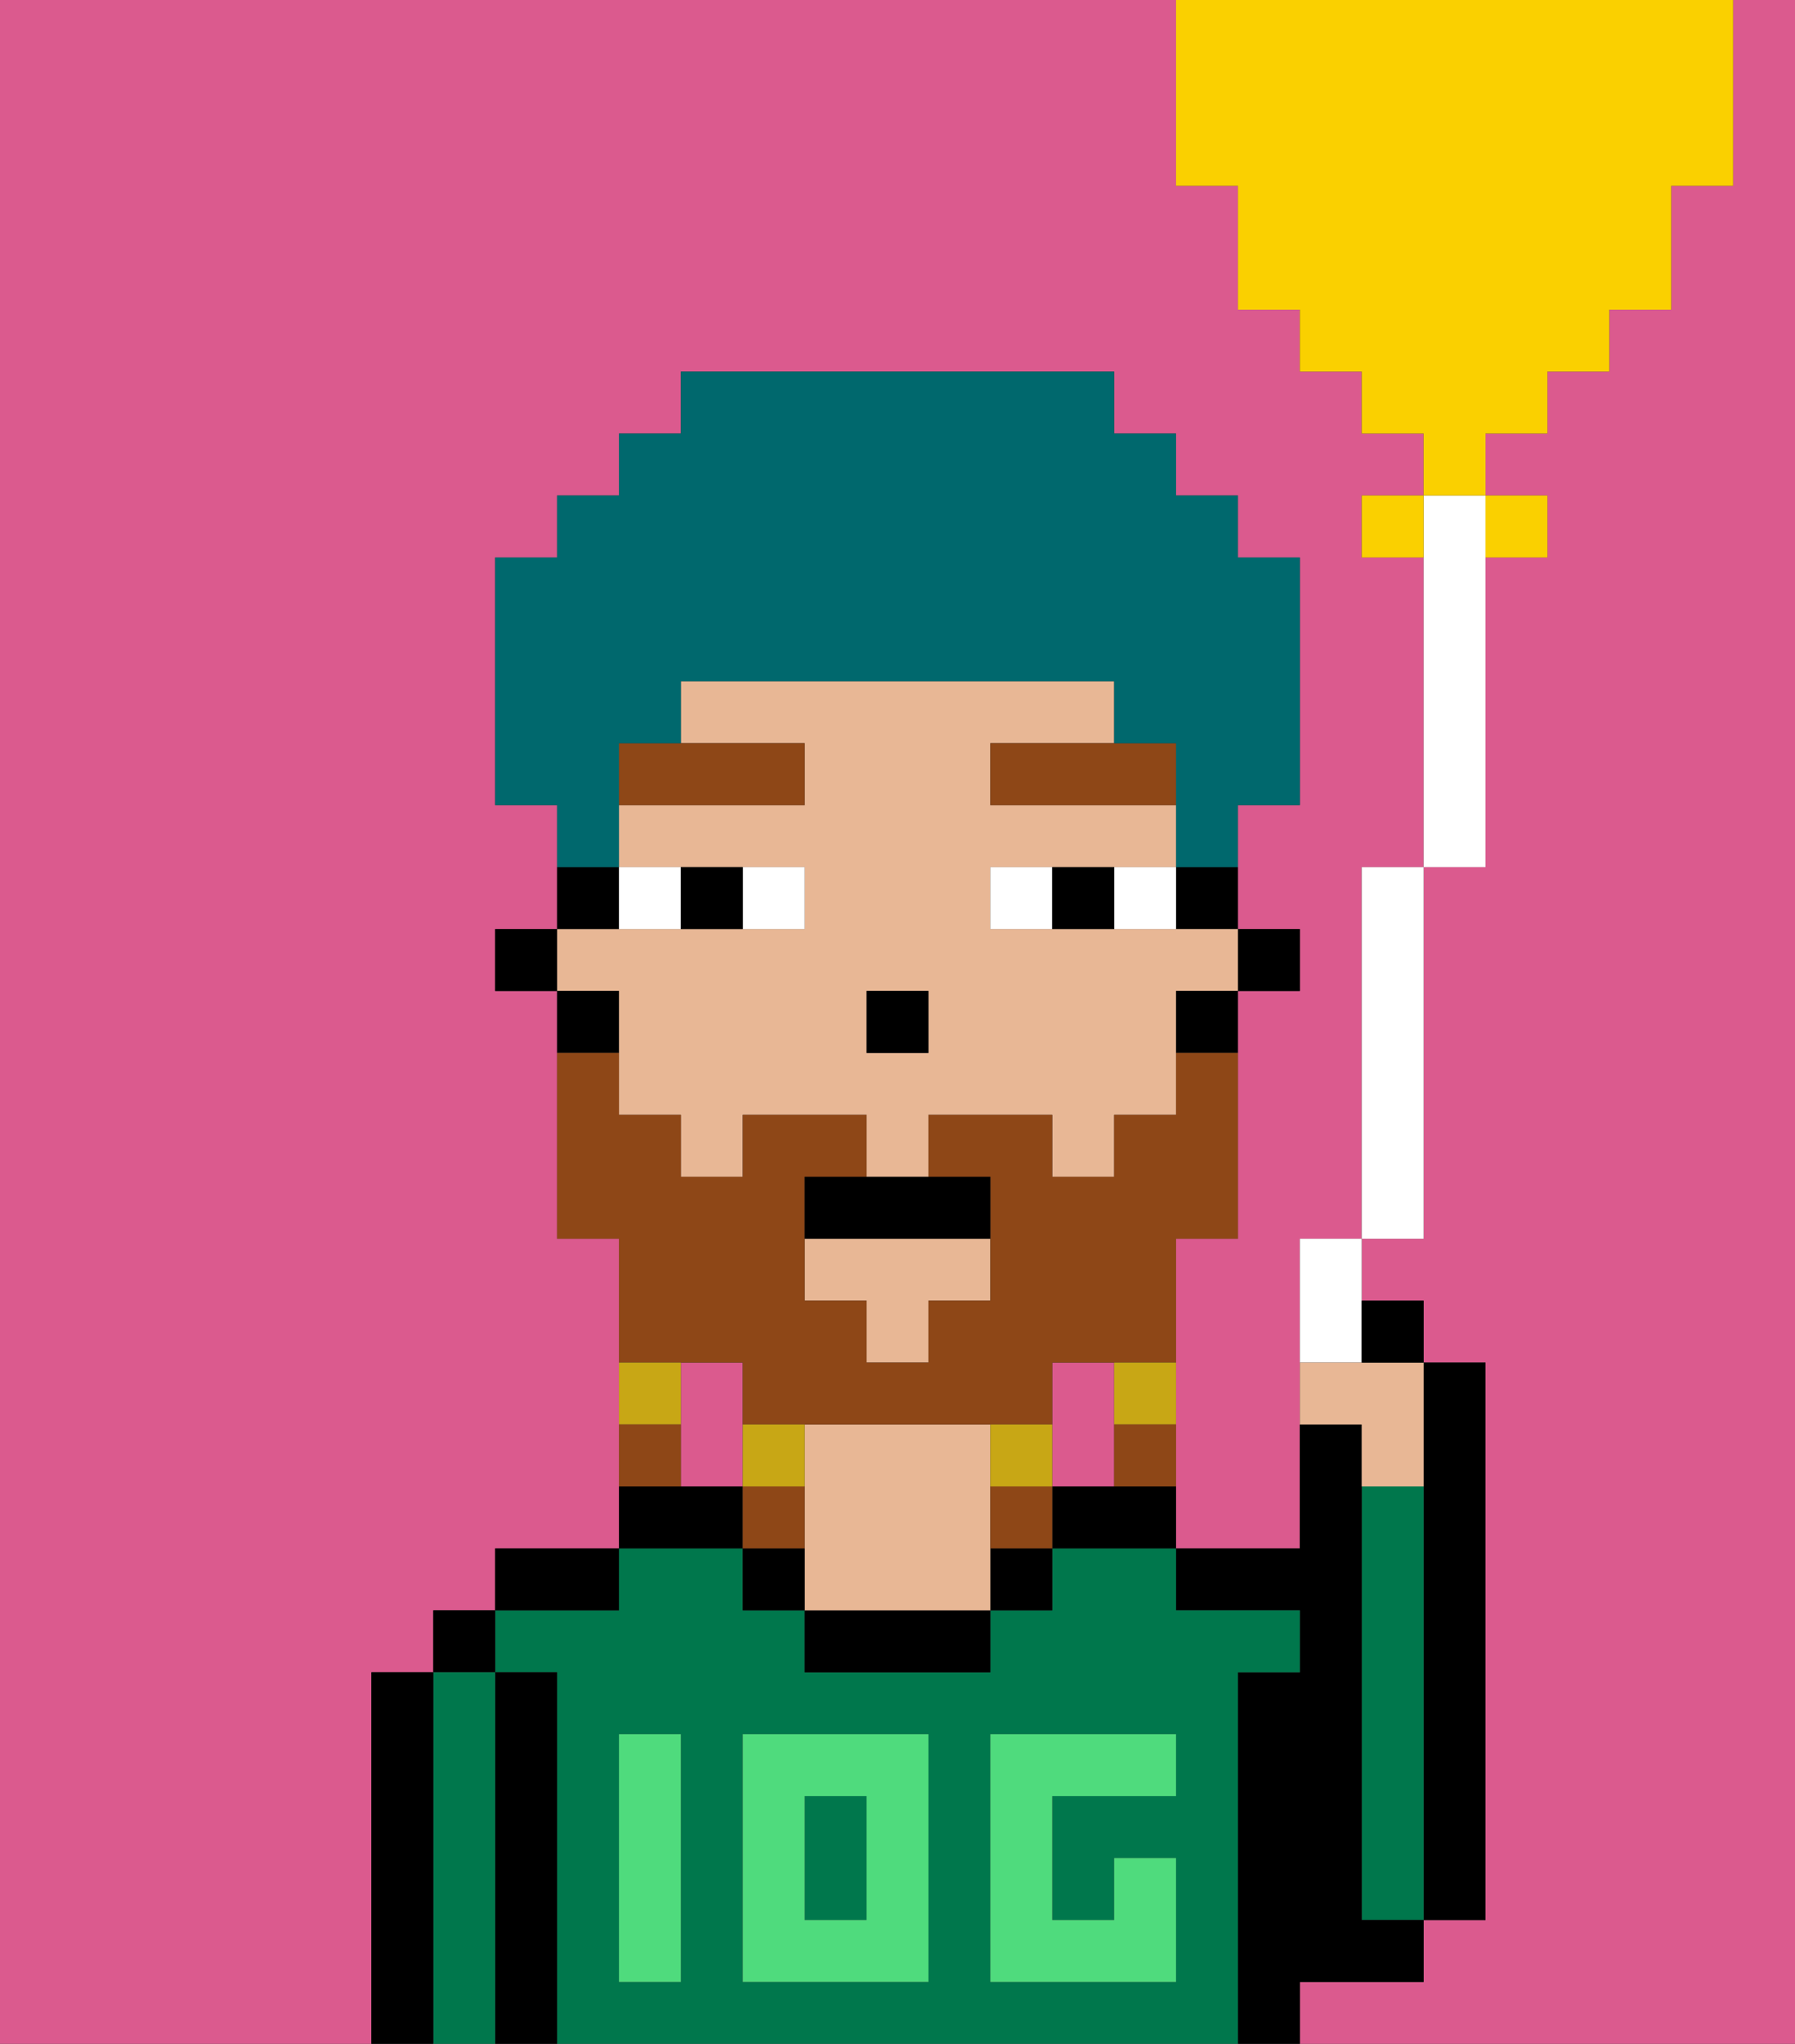 <svg xmlns="http://www.w3.org/2000/svg" viewBox="0 0 29 33"><rect x="0" y="0" width="29" height="33" fill="#333333" stroke="none"/><defs><style>polygon,rect,path{shape-rendering:crispedges;}.ha24-1{fill:#db5a8e;}.ha24-2{fill:#000000;}.ha24-3{fill:#00774c;}.ha24-4{fill:#e8b795;}.ha24-5{fill:#4fdb7d;}.ha24-6{fill:#ffffff;}.ha24-7{fill:#8e4717;}.ha24-8{fill:#8e4717;}.ha24-9{fill:#c8a715;}.ha24-10{fill:#00686d;}.ha24-11{fill:#fad000;}</style></defs><path class="ha24-1" d="M18,22H17v2h1V22Z"/><path class="ha24-1" d="M28,3H27V5H26V6H25V7H24V8h1V9H24v5H23v6H22v1h1v1h1v9H23v1H21v1h8V0H28Z"/><path class="ha24-1" d="M12,22H11v2h1V22Z"/><path class="ha24-1" d="M6,27H7V26H8V25h2V20H9V16H8V15H9V13H8V9H9V8h1V7h1V6h7V7h1V8h1V9h1v4H20v2h1v1H20v4H19v5h2V20h1V14h1V9H22V8h1V7H22V6H21V5H20V3H19V0H0V33H6V27Z"/><path class="ha24-2" d="M23,29v2h1V22H23v7Z"/><path class="ha24-3" d="M23,24H22v7h1V24Z"/><path class="ha24-2" d="M22,32h1V31H22V23H21v2H19v1h2v1H20v6h1V32Z"/><path class="ha24-3" d="M20,27h1V26H19V25H17v1H16v1H13V26H12V25H10v1H8v1H9v6H20V27Zm-9,2v3H10V28h1Zm4,3H12V28h3Zm4-3H17v2h1V30h1v2H16V28h3Z"/><rect class="ha24-3" x="13" y="29" width="1" height="2"/><path class="ha24-2" d="M18,24H17v1h2V24Z"/><rect class="ha24-2" x="16" y="25" width="1" height="1"/><path class="ha24-2" d="M13,26v1h3V26H13Z"/><path class="ha24-4" d="M16,24V23H13v3h3V24Z"/><path class="ha24-2" d="M12,25v1h1V25Z"/><path class="ha24-2" d="M11,24H10v1h2V24Z"/><path class="ha24-2" d="M8,26h2V25H8Z"/><path class="ha24-2" d="M9,27H8v6H9V27Z"/><rect class="ha24-2" x="7" y="26" width="1" height="1"/><path class="ha24-3" d="M8,27H7v6H8V27Z"/><path class="ha24-2" d="M7,27H6v6H7V27Z"/><path class="ha24-5" d="M12,32h3V28H12Zm1-3h1v2H13Z"/><path class="ha24-5" d="M10,29v3h1V28H10Z"/><path class="ha24-5" d="M16,28v4h3V30H18v1H17V29h2V28H16Z"/><rect class="ha24-2" x="20" y="15" width="1" height="1"/><path class="ha24-2" d="M19,15h1V14H19Z"/><polygon class="ha24-4" points="13 21 14 21 14 22 15 22 15 21 16 21 16 20 13 20 13 21"/><path class="ha24-4" d="M10,17v1h1v1h1V18h2v1h1V18h2v1h1V18h1V16h1V15H16V14h3V13H16V12h2V11H11v1h2v1H10v1h3v1H9v1h1Zm4-1h1v1H14Z"/><path class="ha24-2" d="M19,17h1V16H19Z"/><path class="ha24-2" d="M10,14H9v1h1Z"/><path class="ha24-2" d="M10,16H9v1h1Z"/><rect class="ha24-2" x="8" y="15" width="1" height="1"/><rect class="ha24-2" x="14" y="16" width="1" height="1"/><path class="ha24-6" d="M13,15V14H12v1Z"/><path class="ha24-6" d="M11,15V14H10v1Z"/><path class="ha24-6" d="M18,14v1h1V14Z"/><path class="ha24-6" d="M16,14v1h1V14Z"/><path class="ha24-2" d="M12,15V14H11v1Z"/><path class="ha24-2" d="M17,14v1h1V14Z"/><path class="ha24-7" d="M10,13h3V12H10Z"/><polygon class="ha24-7" points="18 12 16 12 16 13 19 13 19 12 18 12"/><path class="ha24-8" d="M12,22v1h5V22h2V20h1V17H19v1H18v1H17V18H15v1h1v2H15v1H14V21H13V19h1V18H12v1H11V18H10V17H9v3h1v2h2Z"/><path class="ha24-9" d="M18,23h1V22H18Z"/><path class="ha24-8" d="M18,24h1V23H18Z"/><path class="ha24-9" d="M16,23v1h1V23Z"/><path class="ha24-8" d="M16,24v1h1V24Z"/><path class="ha24-9" d="M12,24h1V23H12Z"/><path class="ha24-8" d="M13,24H12v1h1Z"/><path class="ha24-9" d="M11,22H10v1h1Z"/><path class="ha24-8" d="M11,23H10v1h1Z"/><path class="ha24-2" d="M13,19v1h3V19H13Z"/><path class="ha24-10" d="M10,13V12h1V11h7v1h1v2h1V13h1V9H20V8H19V7H18V6H11V7H10V8H9V9H8v4H9v1h1Z"/><path class="ha24-6" d="M23,9v5h1V8H23Z"/><rect class="ha24-6" x="22" y="14" width="1" height="6"/><path class="ha24-6" d="M21,22h1V20H21Z"/><rect class="ha24-11" x="22" y="8" width="1" height="1"/><path class="ha24-11" d="M25,9V8H24V9Z"/><path class="ha24-11" d="M20,3V5h1V6h1V7h1V8h1V7h1V6h1V5h1V3h1V0H19V3Z"/><path class="ha24-4" d="M21,22v1h1v1h1V22H21Z"/><path class="ha24-2" d="M23,22V21H22v1Z"/></svg>
